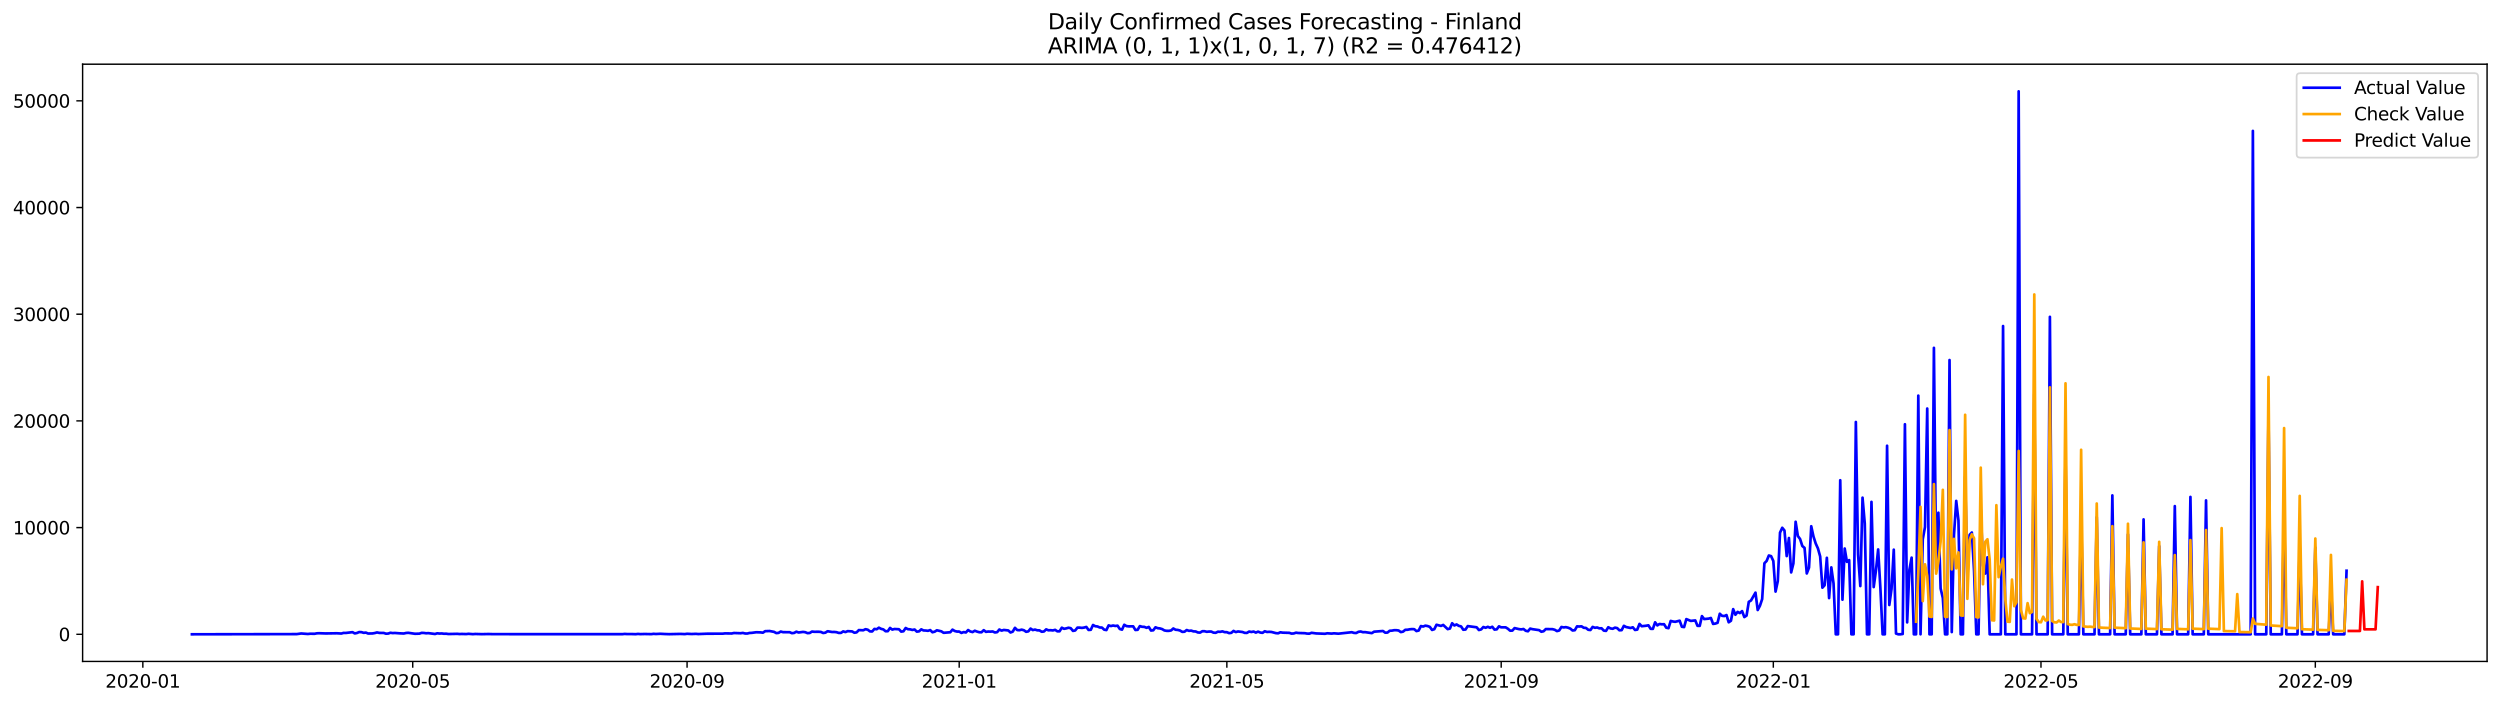 <?xml version="1.0" encoding="utf-8" standalone="no"?>
<!DOCTYPE svg PUBLIC "-//W3C//DTD SVG 1.1//EN"
  "http://www.w3.org/Graphics/SVG/1.1/DTD/svg11.dtd">
<svg xmlns:xlink="http://www.w3.org/1999/xlink" width="1392.412pt" height="392.274pt" viewBox="0 0 1392.412 392.274" xmlns="http://www.w3.org/2000/svg" version="1.1">
 <defs>
  <style type="text/css">*{stroke-linejoin: round; stroke-linecap: butt}</style>
 </defs>
 <g id="figure_1">
  <g id="patch_1">
   <path d="M 0 392.274 
L 1392.412 392.274 
L 1392.412 0 
L 0 0 
z
" style="fill: #ffffff"/>
  </g>
  <g id="axes_1">
   <g id="patch_2">
    <path d="M 46.013 368.396 
L 1385.213 368.396 
L 1385.213 35.755 
L 46.013 35.755 
z
" style="fill: #ffffff"/>
   </g>
   <g id="matplotlib.axis_1">
    <g id="xtick_1">
     <g id="line2d_1">
      <defs>
       <path id="mbbeb41631a" d="M 0 0 
L 0 3.5 
" style="stroke: #000000; stroke-width: 0.8"/>
      </defs>
      <g>
       <use xlink:href="#mbbeb41631a" x="79.555" y="368.396" style="stroke: #000000; stroke-width: 0.8"/>
      </g>
     </g>
     <g id="text_1">
      <!-- 2020-01 -->
      <g transform="translate(58.663 382.994)scale(0.1 -0.1)">
       <defs>
        <path id="DejaVuSans-32" d="M 1228 531 
L 3431 531 
L 3431 0 
L 469 0 
L 469 531 
Q 828 903 1448 1529 
Q 2069 2156 2228 2338 
Q 2531 2678 2651 2914 
Q 2772 3150 2772 3378 
Q 2772 3750 2511 3984 
Q 2250 4219 1831 4219 
Q 1534 4219 1204 4116 
Q 875 4013 500 3803 
L 500 4441 
Q 881 4594 1212 4672 
Q 1544 4750 1819 4750 
Q 2544 4750 2975 4387 
Q 3406 4025 3406 3419 
Q 3406 3131 3298 2873 
Q 3191 2616 2906 2266 
Q 2828 2175 2409 1742 
Q 1991 1309 1228 531 
z
" transform="scale(0.016)"/>
        <path id="DejaVuSans-30" d="M 2034 4250 
Q 1547 4250 1301 3770 
Q 1056 3291 1056 2328 
Q 1056 1369 1301 889 
Q 1547 409 2034 409 
Q 2525 409 2770 889 
Q 3016 1369 3016 2328 
Q 3016 3291 2770 3770 
Q 2525 4250 2034 4250 
z
M 2034 4750 
Q 2819 4750 3233 4129 
Q 3647 3509 3647 2328 
Q 3647 1150 3233 529 
Q 2819 -91 2034 -91 
Q 1250 -91 836 529 
Q 422 1150 422 2328 
Q 422 3509 836 4129 
Q 1250 4750 2034 4750 
z
" transform="scale(0.016)"/>
        <path id="DejaVuSans-2d" d="M 313 2009 
L 1997 2009 
L 1997 1497 
L 313 1497 
L 313 2009 
z
" transform="scale(0.016)"/>
        <path id="DejaVuSans-31" d="M 794 531 
L 1825 531 
L 1825 4091 
L 703 3866 
L 703 4441 
L 1819 4666 
L 2450 4666 
L 2450 531 
L 3481 531 
L 3481 0 
L 794 0 
L 794 531 
z
" transform="scale(0.016)"/>
       </defs>
       <use xlink:href="#DejaVuSans-32"/>
       <use xlink:href="#DejaVuSans-30" x="63.623"/>
       <use xlink:href="#DejaVuSans-32" x="127.246"/>
       <use xlink:href="#DejaVuSans-30" x="190.869"/>
       <use xlink:href="#DejaVuSans-2d" x="254.492"/>
       <use xlink:href="#DejaVuSans-30" x="290.576"/>
       <use xlink:href="#DejaVuSans-31" x="354.199"/>
      </g>
     </g>
    </g>
    <g id="xtick_2">
     <g id="line2d_2">
      <g>
       <use xlink:href="#mbbeb41631a" x="229.873" y="368.396" style="stroke: #000000; stroke-width: 0.8"/>
      </g>
     </g>
     <g id="text_2">
      <!-- 2020-05 -->
      <g transform="translate(208.982 382.994)scale(0.1 -0.1)">
       <defs>
        <path id="DejaVuSans-35" d="M 691 4666 
L 3169 4666 
L 3169 4134 
L 1269 4134 
L 1269 2991 
Q 1406 3038 1543 3061 
Q 1681 3084 1819 3084 
Q 2600 3084 3056 2656 
Q 3513 2228 3513 1497 
Q 3513 744 3044 326 
Q 2575 -91 1722 -91 
Q 1428 -91 1123 -41 
Q 819 9 494 109 
L 494 744 
Q 775 591 1075 516 
Q 1375 441 1709 441 
Q 2250 441 2565 725 
Q 2881 1009 2881 1497 
Q 2881 1984 2565 2268 
Q 2250 2553 1709 2553 
Q 1456 2553 1204 2497 
Q 953 2441 691 2322 
L 691 4666 
z
" transform="scale(0.016)"/>
       </defs>
       <use xlink:href="#DejaVuSans-32"/>
       <use xlink:href="#DejaVuSans-30" x="63.623"/>
       <use xlink:href="#DejaVuSans-32" x="127.246"/>
       <use xlink:href="#DejaVuSans-30" x="190.869"/>
       <use xlink:href="#DejaVuSans-2d" x="254.492"/>
       <use xlink:href="#DejaVuSans-30" x="290.576"/>
       <use xlink:href="#DejaVuSans-35" x="354.199"/>
      </g>
     </g>
    </g>
    <g id="xtick_3">
     <g id="line2d_3">
      <g>
       <use xlink:href="#mbbeb41631a" x="382.676" y="368.396" style="stroke: #000000; stroke-width: 0.8"/>
      </g>
     </g>
     <g id="text_3">
      <!-- 2020-09 -->
      <g transform="translate(361.785 382.994)scale(0.1 -0.1)">
       <defs>
        <path id="DejaVuSans-39" d="M 703 97 
L 703 672 
Q 941 559 1184 500 
Q 1428 441 1663 441 
Q 2288 441 2617 861 
Q 2947 1281 2994 2138 
Q 2813 1869 2534 1725 
Q 2256 1581 1919 1581 
Q 1219 1581 811 2004 
Q 403 2428 403 3163 
Q 403 3881 828 4315 
Q 1253 4750 1959 4750 
Q 2769 4750 3195 4129 
Q 3622 3509 3622 2328 
Q 3622 1225 3098 567 
Q 2575 -91 1691 -91 
Q 1453 -91 1209 -44 
Q 966 3 703 97 
z
M 1959 2075 
Q 2384 2075 2632 2365 
Q 2881 2656 2881 3163 
Q 2881 3666 2632 3958 
Q 2384 4250 1959 4250 
Q 1534 4250 1286 3958 
Q 1038 3666 1038 3163 
Q 1038 2656 1286 2365 
Q 1534 2075 1959 2075 
z
" transform="scale(0.016)"/>
       </defs>
       <use xlink:href="#DejaVuSans-32"/>
       <use xlink:href="#DejaVuSans-30" x="63.623"/>
       <use xlink:href="#DejaVuSans-32" x="127.246"/>
       <use xlink:href="#DejaVuSans-30" x="190.869"/>
       <use xlink:href="#DejaVuSans-2d" x="254.492"/>
       <use xlink:href="#DejaVuSans-30" x="290.576"/>
       <use xlink:href="#DejaVuSans-39" x="354.199"/>
      </g>
     </g>
    </g>
    <g id="xtick_4">
     <g id="line2d_4">
      <g>
       <use xlink:href="#mbbeb41631a" x="534.237" y="368.396" style="stroke: #000000; stroke-width: 0.8"/>
      </g>
     </g>
     <g id="text_4">
      <!-- 2021-01 -->
      <g transform="translate(513.345 382.994)scale(0.1 -0.1)">
       <use xlink:href="#DejaVuSans-32"/>
       <use xlink:href="#DejaVuSans-30" x="63.623"/>
       <use xlink:href="#DejaVuSans-32" x="127.246"/>
       <use xlink:href="#DejaVuSans-31" x="190.869"/>
       <use xlink:href="#DejaVuSans-2d" x="254.492"/>
       <use xlink:href="#DejaVuSans-30" x="290.576"/>
       <use xlink:href="#DejaVuSans-31" x="354.199"/>
      </g>
     </g>
    </g>
    <g id="xtick_5">
     <g id="line2d_5">
      <g>
       <use xlink:href="#mbbeb41631a" x="683.313" y="368.396" style="stroke: #000000; stroke-width: 0.8"/>
      </g>
     </g>
     <g id="text_5">
      <!-- 2021-05 -->
      <g transform="translate(662.421 382.994)scale(0.1 -0.1)">
       <use xlink:href="#DejaVuSans-32"/>
       <use xlink:href="#DejaVuSans-30" x="63.623"/>
       <use xlink:href="#DejaVuSans-32" x="127.246"/>
       <use xlink:href="#DejaVuSans-31" x="190.869"/>
       <use xlink:href="#DejaVuSans-2d" x="254.492"/>
       <use xlink:href="#DejaVuSans-30" x="290.576"/>
       <use xlink:href="#DejaVuSans-35" x="354.199"/>
      </g>
     </g>
    </g>
    <g id="xtick_6">
     <g id="line2d_6">
      <g>
       <use xlink:href="#mbbeb41631a" x="836.116" y="368.396" style="stroke: #000000; stroke-width: 0.8"/>
      </g>
     </g>
     <g id="text_6">
      <!-- 2021-09 -->
      <g transform="translate(815.224 382.994)scale(0.1 -0.1)">
       <use xlink:href="#DejaVuSans-32"/>
       <use xlink:href="#DejaVuSans-30" x="63.623"/>
       <use xlink:href="#DejaVuSans-32" x="127.246"/>
       <use xlink:href="#DejaVuSans-31" x="190.869"/>
       <use xlink:href="#DejaVuSans-2d" x="254.492"/>
       <use xlink:href="#DejaVuSans-30" x="290.576"/>
       <use xlink:href="#DejaVuSans-39" x="354.199"/>
      </g>
     </g>
    </g>
    <g id="xtick_7">
     <g id="line2d_7">
      <g>
       <use xlink:href="#mbbeb41631a" x="987.676" y="368.396" style="stroke: #000000; stroke-width: 0.8"/>
      </g>
     </g>
     <g id="text_7">
      <!-- 2022-01 -->
      <g transform="translate(966.785 382.994)scale(0.1 -0.1)">
       <use xlink:href="#DejaVuSans-32"/>
       <use xlink:href="#DejaVuSans-30" x="63.623"/>
       <use xlink:href="#DejaVuSans-32" x="127.246"/>
       <use xlink:href="#DejaVuSans-32" x="190.869"/>
       <use xlink:href="#DejaVuSans-2d" x="254.492"/>
       <use xlink:href="#DejaVuSans-30" x="290.576"/>
       <use xlink:href="#DejaVuSans-31" x="354.199"/>
      </g>
     </g>
    </g>
    <g id="xtick_8">
     <g id="line2d_8">
      <g>
       <use xlink:href="#mbbeb41631a" x="1136.752" y="368.396" style="stroke: #000000; stroke-width: 0.8"/>
      </g>
     </g>
     <g id="text_8">
      <!-- 2022-05 -->
      <g transform="translate(1115.861 382.994)scale(0.1 -0.1)">
       <use xlink:href="#DejaVuSans-32"/>
       <use xlink:href="#DejaVuSans-30" x="63.623"/>
       <use xlink:href="#DejaVuSans-32" x="127.246"/>
       <use xlink:href="#DejaVuSans-32" x="190.869"/>
       <use xlink:href="#DejaVuSans-2d" x="254.492"/>
       <use xlink:href="#DejaVuSans-30" x="290.576"/>
       <use xlink:href="#DejaVuSans-35" x="354.199"/>
      </g>
     </g>
    </g>
    <g id="xtick_9">
     <g id="line2d_9">
      <g>
       <use xlink:href="#mbbeb41631a" x="1289.555" y="368.396" style="stroke: #000000; stroke-width: 0.8"/>
      </g>
     </g>
     <g id="text_9">
      <!-- 2022-09 -->
      <g transform="translate(1268.664 382.994)scale(0.1 -0.1)">
       <use xlink:href="#DejaVuSans-32"/>
       <use xlink:href="#DejaVuSans-30" x="63.623"/>
       <use xlink:href="#DejaVuSans-32" x="127.246"/>
       <use xlink:href="#DejaVuSans-32" x="190.869"/>
       <use xlink:href="#DejaVuSans-2d" x="254.492"/>
       <use xlink:href="#DejaVuSans-30" x="290.576"/>
       <use xlink:href="#DejaVuSans-39" x="354.199"/>
      </g>
     </g>
    </g>
   </g>
   <g id="matplotlib.axis_2">
    <g id="ytick_1">
     <g id="line2d_10">
      <defs>
       <path id="mb53856ca4d" d="M 0 0 
L -3.5 0 
" style="stroke: #000000; stroke-width: 0.8"/>
      </defs>
      <g>
       <use xlink:href="#mb53856ca4d" x="46.013" y="353.276" style="stroke: #000000; stroke-width: 0.8"/>
      </g>
     </g>
     <g id="text_10">
      <!-- 0 -->
      <g transform="translate(32.65 357.075)scale(0.1 -0.1)">
       <use xlink:href="#DejaVuSans-30"/>
      </g>
     </g>
    </g>
    <g id="ytick_2">
     <g id="line2d_11">
      <g>
       <use xlink:href="#mb53856ca4d" x="46.013" y="293.852" style="stroke: #000000; stroke-width: 0.8"/>
      </g>
     </g>
     <g id="text_11">
      <!-- 10000 -->
      <g transform="translate(7.2 297.651)scale(0.1 -0.1)">
       <use xlink:href="#DejaVuSans-31"/>
       <use xlink:href="#DejaVuSans-30" x="63.623"/>
       <use xlink:href="#DejaVuSans-30" x="127.246"/>
       <use xlink:href="#DejaVuSans-30" x="190.869"/>
       <use xlink:href="#DejaVuSans-30" x="254.492"/>
      </g>
     </g>
    </g>
    <g id="ytick_3">
     <g id="line2d_12">
      <g>
       <use xlink:href="#mb53856ca4d" x="46.013" y="234.429" style="stroke: #000000; stroke-width: 0.8"/>
      </g>
     </g>
     <g id="text_12">
      <!-- 20000 -->
      <g transform="translate(7.2 238.228)scale(0.1 -0.1)">
       <use xlink:href="#DejaVuSans-32"/>
       <use xlink:href="#DejaVuSans-30" x="63.623"/>
       <use xlink:href="#DejaVuSans-30" x="127.246"/>
       <use xlink:href="#DejaVuSans-30" x="190.869"/>
       <use xlink:href="#DejaVuSans-30" x="254.492"/>
      </g>
     </g>
    </g>
    <g id="ytick_4">
     <g id="line2d_13">
      <g>
       <use xlink:href="#mb53856ca4d" x="46.013" y="175.005" style="stroke: #000000; stroke-width: 0.8"/>
      </g>
     </g>
     <g id="text_13">
      <!-- 30000 -->
      <g transform="translate(7.2 178.804)scale(0.1 -0.1)">
       <defs>
        <path id="DejaVuSans-33" d="M 2597 2516 
Q 3050 2419 3304 2112 
Q 3559 1806 3559 1356 
Q 3559 666 3084 287 
Q 2609 -91 1734 -91 
Q 1441 -91 1130 -33 
Q 819 25 488 141 
L 488 750 
Q 750 597 1062 519 
Q 1375 441 1716 441 
Q 2309 441 2620 675 
Q 2931 909 2931 1356 
Q 2931 1769 2642 2001 
Q 2353 2234 1838 2234 
L 1294 2234 
L 1294 2753 
L 1863 2753 
Q 2328 2753 2575 2939 
Q 2822 3125 2822 3475 
Q 2822 3834 2567 4026 
Q 2313 4219 1838 4219 
Q 1578 4219 1281 4162 
Q 984 4106 628 3988 
L 628 4550 
Q 988 4650 1302 4700 
Q 1616 4750 1894 4750 
Q 2613 4750 3031 4423 
Q 3450 4097 3450 3541 
Q 3450 3153 3228 2886 
Q 3006 2619 2597 2516 
z
" transform="scale(0.016)"/>
       </defs>
       <use xlink:href="#DejaVuSans-33"/>
       <use xlink:href="#DejaVuSans-30" x="63.623"/>
       <use xlink:href="#DejaVuSans-30" x="127.246"/>
       <use xlink:href="#DejaVuSans-30" x="190.869"/>
       <use xlink:href="#DejaVuSans-30" x="254.492"/>
      </g>
     </g>
    </g>
    <g id="ytick_5">
     <g id="line2d_14">
      <g>
       <use xlink:href="#mb53856ca4d" x="46.013" y="115.582" style="stroke: #000000; stroke-width: 0.8"/>
      </g>
     </g>
     <g id="text_14">
      <!-- 40000 -->
      <g transform="translate(7.2 119.381)scale(0.1 -0.1)">
       <defs>
        <path id="DejaVuSans-34" d="M 2419 4116 
L 825 1625 
L 2419 1625 
L 2419 4116 
z
M 2253 4666 
L 3047 4666 
L 3047 1625 
L 3713 1625 
L 3713 1100 
L 3047 1100 
L 3047 0 
L 2419 0 
L 2419 1100 
L 313 1100 
L 313 1709 
L 2253 4666 
z
" transform="scale(0.016)"/>
       </defs>
       <use xlink:href="#DejaVuSans-34"/>
       <use xlink:href="#DejaVuSans-30" x="63.623"/>
       <use xlink:href="#DejaVuSans-30" x="127.246"/>
       <use xlink:href="#DejaVuSans-30" x="190.869"/>
       <use xlink:href="#DejaVuSans-30" x="254.492"/>
      </g>
     </g>
    </g>
    <g id="ytick_6">
     <g id="line2d_15">
      <g>
       <use xlink:href="#mb53856ca4d" x="46.013" y="56.158" style="stroke: #000000; stroke-width: 0.8"/>
      </g>
     </g>
     <g id="text_15">
      <!-- 50000 -->
      <g transform="translate(7.2 59.957)scale(0.1 -0.1)">
       <use xlink:href="#DejaVuSans-35"/>
       <use xlink:href="#DejaVuSans-30" x="63.623"/>
       <use xlink:href="#DejaVuSans-30" x="127.246"/>
       <use xlink:href="#DejaVuSans-30" x="190.869"/>
       <use xlink:href="#DejaVuSans-30" x="254.492"/>
      </g>
     </g>
    </g>
   </g>
   <g id="line2d_16">
    <path d="M 106.885 353.276 
L 165.273 353.174 
L 167.758 352.824 
L 171.485 353.103 
L 172.727 352.961 
L 175.212 352.996 
L 176.454 352.741 
L 177.696 352.687 
L 181.423 352.812 
L 187.635 352.711 
L 190.119 352.86 
L 191.362 352.509 
L 192.604 352.533 
L 196.331 352.093 
L 197.573 352.794 
L 198.815 352.551 
L 200.058 352.034 
L 201.3 352.087 
L 202.542 352.455 
L 203.785 352.337 
L 205.027 352.854 
L 207.512 352.8 
L 208.754 352.58 
L 209.996 352.236 
L 211.238 352.503 
L 213.723 352.533 
L 214.965 352.943 
L 216.208 352.877 
L 217.45 352.426 
L 218.692 352.61 
L 219.935 352.539 
L 222.419 352.729 
L 224.904 352.842 
L 226.146 352.545 
L 227.388 352.45 
L 231.115 352.99 
L 233.6 352.913 
L 234.842 352.485 
L 236.084 352.533 
L 237.327 352.711 
L 238.569 352.634 
L 242.296 353.109 
L 243.538 352.729 
L 244.781 352.877 
L 246.023 352.812 
L 247.265 352.978 
L 248.507 352.949 
L 249.75 353.127 
L 254.719 353.02 
L 255.961 353.145 
L 257.204 353.085 
L 259.688 353.157 
L 260.93 353.008 
L 263.415 353.204 
L 264.657 353.097 
L 268.384 353.204 
L 272.111 353.127 
L 274.596 353.198 
L 346.649 353.216 
L 347.892 353.068 
L 349.134 353.145 
L 351.618 353.145 
L 354.103 353.222 
L 355.345 353.068 
L 356.588 353.186 
L 359.072 353.115 
L 362.799 353.192 
L 364.041 353.02 
L 365.284 353.115 
L 367.768 352.996 
L 370.253 353.127 
L 372.738 353.21 
L 378.949 353.068 
L 381.434 353.169 
L 382.676 352.99 
L 385.161 353.121 
L 387.645 353.026 
L 388.887 353.145 
L 393.857 352.949 
L 402.553 352.931 
L 403.795 352.77 
L 407.522 352.836 
L 408.764 352.562 
L 412.491 352.693 
L 413.733 352.515 
L 414.976 352.836 
L 416.218 352.854 
L 417.46 352.539 
L 418.703 352.479 
L 421.187 352.141 
L 423.672 352.218 
L 424.914 352.396 
L 426.156 351.546 
L 428.641 351.457 
L 431.126 351.933 
L 432.368 352.616 
L 433.61 352.491 
L 434.853 351.754 
L 436.095 352.093 
L 439.822 352.117 
L 441.064 352.657 
L 442.306 352.509 
L 443.549 351.832 
L 444.791 352.283 
L 447.276 351.95 
L 448.518 352.123 
L 449.76 352.64 
L 451.002 352.539 
L 452.245 351.76 
L 453.487 351.885 
L 455.972 351.873 
L 457.214 351.968 
L 458.456 352.556 
L 459.699 352.378 
L 460.941 351.57 
L 463.425 352.004 
L 464.668 351.98 
L 465.91 352.111 
L 467.152 352.515 
L 468.395 352.491 
L 469.637 351.653 
L 470.879 352.051 
L 472.122 351.523 
L 474.606 351.683 
L 475.848 352.414 
L 477.091 352.206 
L 478.333 350.94 
L 480.818 351.035 
L 482.06 350.435 
L 483.302 350.732 
L 484.545 351.671 
L 485.787 351.689 
L 487.029 350.281 
L 488.271 350.477 
L 489.514 349.597 
L 490.756 350.245 
L 491.998 350.566 
L 493.241 351.588 
L 494.483 351.534 
L 495.725 349.734 
L 496.968 350.661 
L 498.21 350.334 
L 500.695 350.465 
L 501.937 351.79 
L 503.179 351.594 
L 504.421 349.787 
L 505.664 350.435 
L 506.906 350.53 
L 508.148 350.857 
L 509.391 350.619 
L 510.633 351.796 
L 511.875 351.635 
L 513.118 350.524 
L 514.36 351.136 
L 515.602 351.184 
L 516.844 351.344 
L 518.087 350.934 
L 519.329 352.141 
L 520.571 351.826 
L 521.814 351.047 
L 524.298 351.629 
L 525.541 352.455 
L 529.267 352.141 
L 530.51 350.691 
L 531.752 351.445 
L 532.994 351.76 
L 534.237 351.766 
L 535.479 352.515 
L 536.721 352.057 
L 537.964 352.271 
L 539.206 350.916 
L 540.448 351.719 
L 541.69 352.039 
L 542.933 351.303 
L 544.175 351.778 
L 545.417 352.129 
L 546.66 352.158 
L 547.902 350.982 
L 549.144 351.915 
L 550.387 351.742 
L 551.629 351.802 
L 552.871 351.695 
L 554.113 352.259 
L 555.356 352.099 
L 556.598 350.619 
L 557.84 351.243 
L 559.083 350.863 
L 561.567 351.13 
L 562.81 352.277 
L 564.052 351.808 
L 565.294 349.68 
L 566.536 350.916 
L 567.779 351.006 
L 569.021 350.691 
L 570.263 351.023 
L 571.506 351.885 
L 572.748 351.647 
L 573.99 350.108 
L 575.233 350.922 
L 576.475 350.655 
L 577.717 351.065 
L 578.959 351.101 
L 580.202 351.867 
L 581.444 351.707 
L 582.686 350.536 
L 583.929 351.059 
L 585.171 351 
L 586.413 351.13 
L 587.656 350.798 
L 588.898 351.618 
L 590.14 351.606 
L 591.382 349.609 
L 592.625 350.227 
L 593.867 349.989 
L 595.109 349.627 
L 596.352 349.876 
L 597.594 351.386 
L 598.836 351.166 
L 600.079 349.573 
L 601.321 349.562 
L 602.563 349.716 
L 603.805 349.538 
L 605.048 349.187 
L 606.29 350.869 
L 607.532 350.768 
L 608.775 348.1 
L 610.017 348.783 
L 611.259 348.92 
L 612.502 349.484 
L 613.744 349.532 
L 614.986 350.702 
L 616.228 350.922 
L 617.471 348.32 
L 618.713 348.694 
L 619.955 348.391 
L 621.198 348.64 
L 622.44 348.474 
L 623.682 350.334 
L 624.925 350.691 
L 626.167 347.975 
L 627.409 348.718 
L 628.651 348.86 
L 631.136 348.848 
L 632.378 350.875 
L 633.621 350.78 
L 634.863 348.712 
L 636.105 349.098 
L 637.348 349.146 
L 638.59 349.674 
L 639.832 349.187 
L 641.074 351.184 
L 642.317 351.047 
L 643.559 349.383 
L 644.801 349.876 
L 646.044 350.007 
L 647.286 350.388 
L 648.528 351.13 
L 649.771 351.35 
L 651.013 351.362 
L 652.255 351.136 
L 653.497 350.043 
L 654.74 350.744 
L 655.982 350.857 
L 657.224 351.184 
L 658.467 351.927 
L 659.709 351.849 
L 660.951 350.905 
L 662.194 351.356 
L 663.436 351.231 
L 664.678 351.647 
L 665.92 351.701 
L 667.163 352.253 
L 668.405 352.348 
L 669.647 351.576 
L 670.89 351.576 
L 672.132 351.891 
L 673.374 351.754 
L 674.617 351.76 
L 675.859 352.36 
L 677.101 352.444 
L 678.343 351.837 
L 679.586 351.915 
L 680.828 351.647 
L 682.07 352.081 
L 683.313 352.105 
L 684.555 352.628 
L 685.797 352.473 
L 687.04 351.398 
L 688.282 352.051 
L 689.524 351.701 
L 692.009 352.004 
L 693.251 352.479 
L 694.493 352.503 
L 695.736 351.748 
L 696.978 351.998 
L 698.22 351.754 
L 699.463 352.343 
L 700.705 351.796 
L 701.947 352.301 
L 703.189 352.479 
L 704.432 351.588 
L 705.674 351.986 
L 706.916 351.903 
L 708.159 351.986 
L 710.643 352.634 
L 711.886 352.723 
L 713.128 352.158 
L 714.37 352.366 
L 718.097 352.473 
L 719.339 352.895 
L 720.582 352.806 
L 721.824 352.378 
L 723.066 352.556 
L 726.793 352.669 
L 728.036 352.895 
L 729.278 352.919 
L 730.52 352.45 
L 733.005 352.794 
L 737.974 352.99 
L 739.216 352.723 
L 741.701 352.895 
L 742.943 352.735 
L 745.428 352.937 
L 752.882 352.117 
L 754.124 352.497 
L 755.366 352.568 
L 756.608 351.909 
L 757.851 351.725 
L 759.093 352.111 
L 760.335 352.075 
L 764.062 352.634 
L 765.305 351.832 
L 770.274 351.445 
L 771.516 352.39 
L 772.758 352.325 
L 774.001 351.315 
L 775.243 351.243 
L 776.485 351.006 
L 777.728 351.006 
L 778.97 351.166 
L 780.212 352.051 
L 781.454 351.796 
L 782.697 350.78 
L 783.939 350.756 
L 785.181 350.494 
L 786.424 350.382 
L 787.666 350.435 
L 788.908 351.487 
L 790.151 351.19 
L 791.393 348.7 
L 792.635 348.967 
L 793.877 348.462 
L 795.12 348.688 
L 796.362 349.14 
L 797.604 350.851 
L 798.847 350.441 
L 800.089 347.969 
L 802.574 348.617 
L 803.816 348.07 
L 806.3 350.393 
L 807.543 350.084 
L 808.785 347.119 
L 810.027 348.367 
L 811.27 347.791 
L 812.512 348.587 
L 813.754 348.878 
L 814.997 350.744 
L 816.239 350.631 
L 817.481 348.712 
L 822.45 349.383 
L 823.693 350.91 
L 824.935 350.566 
L 826.177 349.223 
L 827.42 349.657 
L 828.662 349.122 
L 829.904 349.651 
L 831.146 349.092 
L 832.389 350.667 
L 833.631 350.518 
L 834.873 348.854 
L 836.116 349.413 
L 838.6 349.413 
L 839.843 350.185 
L 841.085 351.279 
L 842.327 351.219 
L 843.569 349.823 
L 846.054 350.411 
L 847.296 350.548 
L 848.539 350.328 
L 849.781 351.32 
L 851.023 351.594 
L 852.266 350.108 
L 853.508 350.423 
L 857.235 350.964 
L 858.477 351.849 
L 859.719 351.582 
L 860.962 350.37 
L 864.689 350.423 
L 865.931 350.756 
L 867.173 351.499 
L 868.415 351.166 
L 869.658 349.211 
L 870.9 349.455 
L 872.142 349.3 
L 873.385 349.603 
L 874.627 350.12 
L 875.869 351.166 
L 877.112 351 
L 878.354 348.86 
L 879.596 348.944 
L 880.838 348.843 
L 882.081 349.645 
L 883.323 349.734 
L 884.565 350.75 
L 885.808 350.905 
L 887.05 349.169 
L 888.292 349.651 
L 889.535 349.484 
L 890.777 349.96 
L 892.019 349.936 
L 893.261 351.231 
L 894.504 351.38 
L 895.746 349.348 
L 896.988 350.007 
L 898.231 350.209 
L 899.473 349.573 
L 900.715 349.829 
L 901.958 351.053 
L 903.2 350.964 
L 904.442 348.563 
L 905.684 349.235 
L 908.169 349.77 
L 909.411 349.383 
L 910.654 350.869 
L 911.896 350.667 
L 913.138 347.494 
L 914.381 348.789 
L 916.865 348.51 
L 918.107 348.272 
L 919.35 350.221 
L 920.592 350.257 
L 921.834 346.608 
L 923.077 348.326 
L 924.319 347.523 
L 925.561 347.725 
L 926.804 347.654 
L 928.046 349.603 
L 929.288 349.882 
L 930.53 345.836 
L 931.773 346.151 
L 933.015 346.323 
L 935.5 345.705 
L 936.742 349.068 
L 937.984 349.264 
L 939.227 344.825 
L 941.711 345.818 
L 944.196 345.55 
L 945.438 348.557 
L 946.68 348.581 
L 947.923 343.162 
L 949.165 344.796 
L 951.65 344.552 
L 952.892 344.19 
L 954.134 347.5 
L 955.377 347.315 
L 956.619 346.876 
L 957.861 341.836 
L 959.103 342.977 
L 960.346 343.126 
L 961.588 342.561 
L 962.83 346.596 
L 964.073 345.735 
L 965.315 339.275 
L 966.557 342.383 
L 967.8 340.803 
L 969.042 341.45 
L 970.284 340.369 
L 971.526 343.685 
L 972.769 342.853 
L 974.011 335.211 
L 975.253 334.444 
L 977.738 330.077 
L 978.98 339.757 
L 980.223 337.392 
L 981.465 333.666 
L 982.707 313.711 
L 983.949 312.434 
L 985.192 309.391 
L 986.434 309.748 
L 987.676 312.446 
L 988.919 329.494 
L 990.161 323.7 
L 991.403 296.675 
L 992.646 293.947 
L 993.888 295.474 
L 995.13 309.712 
L 996.372 299.652 
L 997.615 318.81 
L 998.857 313.812 
L 1000.099 290.602 
L 1001.342 298.535 
L 1002.584 300.222 
L 1003.826 304.103 
L 1005.069 305.16 
L 1006.311 319.392 
L 1007.553 316.136 
L 1008.795 293.097 
L 1010.038 298.82 
L 1011.28 302.694 
L 1012.522 305.452 
L 1013.765 309.92 
L 1015.007 327.319 
L 1016.249 325.964 
L 1017.492 310.681 
L 1018.734 333.113 
L 1019.976 316.011 
L 1021.218 324.954 
L 1022.461 353.276 
L 1023.703 353.276 
L 1024.945 267.474 
L 1026.188 333.999 
L 1027.43 305.511 
L 1028.672 312.939 
L 1029.915 311.964 
L 1031.157 353.276 
L 1032.399 353.276 
L 1033.641 235.035 
L 1034.884 308.874 
L 1036.126 326.416 
L 1037.368 277.184 
L 1038.611 291.558 
L 1039.853 353.276 
L 1041.095 353.276 
L 1042.338 279.531 
L 1043.58 326.975 
L 1044.822 317.883 
L 1046.064 306.016 
L 1047.307 327.557 
L 1048.549 353.276 
L 1049.791 353.276 
L 1051.034 248.268 
L 1052.276 336.958 
L 1053.518 327.937 
L 1054.761 306.147 
L 1056.003 352.854 
L 1057.245 353.276 
L 1058.487 353.276 
L 1059.73 353.109 
L 1060.972 236.294 
L 1062.214 346.644 
L 1063.457 317.449 
L 1064.699 310.58 
L 1065.941 353.276 
L 1067.184 353.276 
L 1068.426 220.351 
L 1069.668 353.276 
L 1070.91 300.329 
L 1072.153 293.549 
L 1073.395 227.541 
L 1074.637 353.276 
L 1075.88 353.276 
L 1077.122 193.735 
L 1078.364 316.968 
L 1079.607 285.551 
L 1080.849 327.753 
L 1082.091 333.072 
L 1083.333 353.276 
L 1084.576 353.276 
L 1085.818 200.528 
L 1087.06 352.045 
L 1088.303 297.94 
L 1089.545 278.984 
L 1090.787 289.841 
L 1092.03 353.276 
L 1093.272 353.276 
L 1094.514 265.543 
L 1095.756 321.555 
L 1096.999 297.893 
L 1098.241 296.58 
L 1099.483 317.919 
L 1100.726 353.276 
L 1101.968 353.276 
L 1103.21 283.691 
L 1104.453 314.947 
L 1105.695 319.464 
L 1106.937 310.396 
L 1108.179 353.276 
L 1114.391 353.276 
L 1115.633 181.595 
L 1116.876 353.276 
L 1123.087 353.276 
L 1124.329 50.876 
L 1125.572 353.276 
L 1131.783 353.276 
L 1133.025 219.329 
L 1134.268 353.276 
L 1140.479 353.276 
L 1141.722 176.467 
L 1142.964 353.276 
L 1149.175 353.276 
L 1150.418 252.416 
L 1151.66 353.276 
L 1157.871 353.276 
L 1159.114 285.028 
L 1160.356 353.276 
L 1166.568 353.276 
L 1167.81 288.1 
L 1169.052 353.276 
L 1175.264 353.276 
L 1176.506 275.918 
L 1177.748 353.276 
L 1183.96 353.276 
L 1185.202 297.643 
L 1186.444 353.276 
L 1192.656 353.276 
L 1193.898 289.282 
L 1195.141 353.276 
L 1201.352 353.276 
L 1202.594 304.221 
L 1203.837 353.276 
L 1210.048 353.276 
L 1211.29 281.89 
L 1212.533 353.276 
L 1218.744 353.276 
L 1219.987 276.768 
L 1221.229 353.276 
L 1227.44 353.276 
L 1228.683 278.705 
L 1229.925 353.276 
L 1253.529 353.276 
L 1254.771 72.904 
L 1256.013 353.276 
L 1262.225 353.276 
L 1263.467 229.782 
L 1264.709 353.276 
L 1270.921 353.276 
L 1272.163 284.588 
L 1273.405 353.276 
L 1279.617 353.276 
L 1280.859 304.305 
L 1282.102 353.276 
L 1288.313 353.276 
L 1289.555 305.03 
L 1290.798 353.276 
L 1297.009 353.276 
L 1298.251 325.947 
L 1299.494 353.276 
L 1305.705 353.276 
L 1306.948 317.877 
L 1306.948 317.877 
" clip-path="url(#p01882ff86a)" style="fill: none; stroke: #0000ff; stroke-width: 1.5; stroke-linecap: square"/>
   </g>
   <g id="line2d_17">
    <path d="M 1067.184 346.275 
L 1068.426 319.22 
L 1069.668 282.296 
L 1070.91 334.802 
L 1072.153 314.307 
L 1073.395 320.713 
L 1074.637 343.406 
L 1075.88 343.606 
L 1077.122 269.647 
L 1078.364 319.487 
L 1079.607 312.786 
L 1080.849 301.717 
L 1082.091 272.815 
L 1083.333 343.45 
L 1084.576 343.629 
L 1085.818 239.544 
L 1087.06 317.146 
L 1088.303 300.141 
L 1089.545 316.556 
L 1090.787 307.665 
L 1092.03 342.728 
L 1093.272 342.912 
L 1094.514 231.023 
L 1095.756 333.526 
L 1096.999 300.737 
L 1098.241 297.601 
L 1099.483 299.784 
L 1100.726 343.717 
L 1101.968 343.882 
L 1103.21 260.459 
L 1104.453 325.4 
L 1105.695 301.808 
L 1106.937 300.341 
L 1108.179 311.616 
L 1109.422 345.45 
L 1110.664 345.583 
L 1111.906 281.373 
L 1113.149 321.453 
L 1114.391 315.558 
L 1115.633 311.18 
L 1116.876 333.717 
L 1118.118 346.247 
L 1119.36 346.366 
L 1120.602 322.792 
L 1121.845 337.618 
L 1123.087 335.514 
L 1124.329 251.155 
L 1125.572 339.635 
L 1126.814 344.359 
L 1128.056 344.51 
L 1129.299 335.937 
L 1130.541 341.5 
L 1131.783 340.827 
L 1133.025 163.999 
L 1134.268 344.669 
L 1135.51 346.469 
L 1136.752 346.584 
L 1137.995 343.486 
L 1139.237 345.592 
L 1140.479 345.401 
L 1141.722 215.736 
L 1142.964 345.842 
L 1144.206 346.577 
L 1145.448 346.69 
L 1146.691 345.619 
L 1147.933 346.463 
L 1149.175 346.46 
L 1150.418 213.497 
L 1151.66 347.608 
L 1152.902 347.928 
L 1154.145 348.018 
L 1155.387 347.672 
L 1156.629 348.029 
L 1157.871 348.074 
L 1159.114 250.51 
L 1160.356 348.889 
L 1162.841 349.116 
L 1164.083 349.026 
L 1165.325 349.194 
L 1166.568 349.246 
L 1167.81 280.437 
L 1169.052 349.493 
L 1171.537 349.649 
L 1174.021 349.746 
L 1175.264 349.8 
L 1176.506 293.058 
L 1177.748 349.578 
L 1183.96 349.877 
L 1185.202 291.706 
L 1186.444 350.041 
L 1192.656 350.302 
L 1193.898 302.076 
L 1195.141 350.131 
L 1201.352 350.384 
L 1202.594 301.788 
L 1203.837 350.473 
L 1210.048 350.697 
L 1211.29 309.167 
L 1212.533 350.268 
L 1218.744 350.509 
L 1219.987 300.814 
L 1221.229 350.139 
L 1227.44 350.391 
L 1228.683 295.219 
L 1229.925 350.152 
L 1236.136 350.404 
L 1237.379 294.149 
L 1238.621 351.468 
L 1244.833 351.61 
L 1246.075 330.906 
L 1247.317 352.02 
L 1253.529 352.116 
L 1254.771 344.501 
L 1256.013 347.451 
L 1262.225 347.927 
L 1263.467 209.965 
L 1264.709 348.357 
L 1270.921 348.757 
L 1272.163 238.432 
L 1273.405 349.627 
L 1279.617 349.922 
L 1280.859 276.195 
L 1282.102 350.46 
L 1288.313 350.686 
L 1289.555 299.939 
L 1290.798 350.814 
L 1297.009 351.01 
L 1298.251 309.074 
L 1299.494 351.336 
L 1305.705 351.489 
L 1306.948 322.88 
L 1306.948 322.88 
" clip-path="url(#p01882ff86a)" style="fill: none; stroke: #ffa500; stroke-width: 1.5; stroke-linecap: square"/>
   </g>
   <g id="line2d_18">
    <path d="M 1308.19 351.43 
L 1309.432 351.428 
L 1310.674 351.426 
L 1311.917 351.424 
L 1313.159 351.422 
L 1314.401 351.42 
L 1315.644 323.799 
L 1316.886 350.526 
L 1318.128 350.523 
L 1319.371 350.521 
L 1320.613 350.518 
L 1321.855 350.515 
L 1323.097 350.512 
L 1324.34 327.017 
" clip-path="url(#p01882ff86a)" style="fill: none; stroke: #ff0000; stroke-width: 1.5; stroke-linecap: square"/>
   </g>
   <g id="patch_3">
    <path d="M 46.013 368.396 
L 46.013 35.755 
" style="fill: none; stroke: #000000; stroke-width: 0.8; stroke-linejoin: miter; stroke-linecap: square"/>
   </g>
   <g id="patch_4">
    <path d="M 1385.213 368.396 
L 1385.213 35.755 
" style="fill: none; stroke: #000000; stroke-width: 0.8; stroke-linejoin: miter; stroke-linecap: square"/>
   </g>
   <g id="patch_5">
    <path d="M 46.013 368.396 
L 1385.213 368.396 
" style="fill: none; stroke: #000000; stroke-width: 0.8; stroke-linejoin: miter; stroke-linecap: square"/>
   </g>
   <g id="patch_6">
    <path d="M 46.013 35.755 
L 1385.213 35.755 
" style="fill: none; stroke: #000000; stroke-width: 0.8; stroke-linejoin: miter; stroke-linecap: square"/>
   </g>
   <g id="text_16">
    <!-- Daily Confirmed Cases Forecasting - Finland -->
    <g transform="translate(583.672 16.318)scale(0.12 -0.12)">
     <defs>
      <path id="DejaVuSans-44" d="M 1259 4147 
L 1259 519 
L 2022 519 
Q 2988 519 3436 956 
Q 3884 1394 3884 2338 
Q 3884 3275 3436 3711 
Q 2988 4147 2022 4147 
L 1259 4147 
z
M 628 4666 
L 1925 4666 
Q 3281 4666 3915 4102 
Q 4550 3538 4550 2338 
Q 4550 1131 3912 565 
Q 3275 0 1925 0 
L 628 0 
L 628 4666 
z
" transform="scale(0.016)"/>
      <path id="DejaVuSans-61" d="M 2194 1759 
Q 1497 1759 1228 1600 
Q 959 1441 959 1056 
Q 959 750 1161 570 
Q 1363 391 1709 391 
Q 2188 391 2477 730 
Q 2766 1069 2766 1631 
L 2766 1759 
L 2194 1759 
z
M 3341 1997 
L 3341 0 
L 2766 0 
L 2766 531 
Q 2569 213 2275 61 
Q 1981 -91 1556 -91 
Q 1019 -91 701 211 
Q 384 513 384 1019 
Q 384 1609 779 1909 
Q 1175 2209 1959 2209 
L 2766 2209 
L 2766 2266 
Q 2766 2663 2505 2880 
Q 2244 3097 1772 3097 
Q 1472 3097 1187 3025 
Q 903 2953 641 2809 
L 641 3341 
Q 956 3463 1253 3523 
Q 1550 3584 1831 3584 
Q 2591 3584 2966 3190 
Q 3341 2797 3341 1997 
z
" transform="scale(0.016)"/>
      <path id="DejaVuSans-69" d="M 603 3500 
L 1178 3500 
L 1178 0 
L 603 0 
L 603 3500 
z
M 603 4863 
L 1178 4863 
L 1178 4134 
L 603 4134 
L 603 4863 
z
" transform="scale(0.016)"/>
      <path id="DejaVuSans-6c" d="M 603 4863 
L 1178 4863 
L 1178 0 
L 603 0 
L 603 4863 
z
" transform="scale(0.016)"/>
      <path id="DejaVuSans-79" d="M 2059 -325 
Q 1816 -950 1584 -1140 
Q 1353 -1331 966 -1331 
L 506 -1331 
L 506 -850 
L 844 -850 
Q 1081 -850 1212 -737 
Q 1344 -625 1503 -206 
L 1606 56 
L 191 3500 
L 800 3500 
L 1894 763 
L 2988 3500 
L 3597 3500 
L 2059 -325 
z
" transform="scale(0.016)"/>
      <path id="DejaVuSans-20" transform="scale(0.016)"/>
      <path id="DejaVuSans-43" d="M 4122 4306 
L 4122 3641 
Q 3803 3938 3442 4084 
Q 3081 4231 2675 4231 
Q 1875 4231 1450 3742 
Q 1025 3253 1025 2328 
Q 1025 1406 1450 917 
Q 1875 428 2675 428 
Q 3081 428 3442 575 
Q 3803 722 4122 1019 
L 4122 359 
Q 3791 134 3420 21 
Q 3050 -91 2638 -91 
Q 1578 -91 968 557 
Q 359 1206 359 2328 
Q 359 3453 968 4101 
Q 1578 4750 2638 4750 
Q 3056 4750 3426 4639 
Q 3797 4528 4122 4306 
z
" transform="scale(0.016)"/>
      <path id="DejaVuSans-6f" d="M 1959 3097 
Q 1497 3097 1228 2736 
Q 959 2375 959 1747 
Q 959 1119 1226 758 
Q 1494 397 1959 397 
Q 2419 397 2687 759 
Q 2956 1122 2956 1747 
Q 2956 2369 2687 2733 
Q 2419 3097 1959 3097 
z
M 1959 3584 
Q 2709 3584 3137 3096 
Q 3566 2609 3566 1747 
Q 3566 888 3137 398 
Q 2709 -91 1959 -91 
Q 1206 -91 779 398 
Q 353 888 353 1747 
Q 353 2609 779 3096 
Q 1206 3584 1959 3584 
z
" transform="scale(0.016)"/>
      <path id="DejaVuSans-6e" d="M 3513 2113 
L 3513 0 
L 2938 0 
L 2938 2094 
Q 2938 2591 2744 2837 
Q 2550 3084 2163 3084 
Q 1697 3084 1428 2787 
Q 1159 2491 1159 1978 
L 1159 0 
L 581 0 
L 581 3500 
L 1159 3500 
L 1159 2956 
Q 1366 3272 1645 3428 
Q 1925 3584 2291 3584 
Q 2894 3584 3203 3211 
Q 3513 2838 3513 2113 
z
" transform="scale(0.016)"/>
      <path id="DejaVuSans-66" d="M 2375 4863 
L 2375 4384 
L 1825 4384 
Q 1516 4384 1395 4259 
Q 1275 4134 1275 3809 
L 1275 3500 
L 2222 3500 
L 2222 3053 
L 1275 3053 
L 1275 0 
L 697 0 
L 697 3053 
L 147 3053 
L 147 3500 
L 697 3500 
L 697 3744 
Q 697 4328 969 4595 
Q 1241 4863 1831 4863 
L 2375 4863 
z
" transform="scale(0.016)"/>
      <path id="DejaVuSans-72" d="M 2631 2963 
Q 2534 3019 2420 3045 
Q 2306 3072 2169 3072 
Q 1681 3072 1420 2755 
Q 1159 2438 1159 1844 
L 1159 0 
L 581 0 
L 581 3500 
L 1159 3500 
L 1159 2956 
Q 1341 3275 1631 3429 
Q 1922 3584 2338 3584 
Q 2397 3584 2469 3576 
Q 2541 3569 2628 3553 
L 2631 2963 
z
" transform="scale(0.016)"/>
      <path id="DejaVuSans-6d" d="M 3328 2828 
Q 3544 3216 3844 3400 
Q 4144 3584 4550 3584 
Q 5097 3584 5394 3201 
Q 5691 2819 5691 2113 
L 5691 0 
L 5113 0 
L 5113 2094 
Q 5113 2597 4934 2840 
Q 4756 3084 4391 3084 
Q 3944 3084 3684 2787 
Q 3425 2491 3425 1978 
L 3425 0 
L 2847 0 
L 2847 2094 
Q 2847 2600 2669 2842 
Q 2491 3084 2119 3084 
Q 1678 3084 1418 2786 
Q 1159 2488 1159 1978 
L 1159 0 
L 581 0 
L 581 3500 
L 1159 3500 
L 1159 2956 
Q 1356 3278 1631 3431 
Q 1906 3584 2284 3584 
Q 2666 3584 2933 3390 
Q 3200 3197 3328 2828 
z
" transform="scale(0.016)"/>
      <path id="DejaVuSans-65" d="M 3597 1894 
L 3597 1613 
L 953 1613 
Q 991 1019 1311 708 
Q 1631 397 2203 397 
Q 2534 397 2845 478 
Q 3156 559 3463 722 
L 3463 178 
Q 3153 47 2828 -22 
Q 2503 -91 2169 -91 
Q 1331 -91 842 396 
Q 353 884 353 1716 
Q 353 2575 817 3079 
Q 1281 3584 2069 3584 
Q 2775 3584 3186 3129 
Q 3597 2675 3597 1894 
z
M 3022 2063 
Q 3016 2534 2758 2815 
Q 2500 3097 2075 3097 
Q 1594 3097 1305 2825 
Q 1016 2553 972 2059 
L 3022 2063 
z
" transform="scale(0.016)"/>
      <path id="DejaVuSans-64" d="M 2906 2969 
L 2906 4863 
L 3481 4863 
L 3481 0 
L 2906 0 
L 2906 525 
Q 2725 213 2448 61 
Q 2172 -91 1784 -91 
Q 1150 -91 751 415 
Q 353 922 353 1747 
Q 353 2572 751 3078 
Q 1150 3584 1784 3584 
Q 2172 3584 2448 3432 
Q 2725 3281 2906 2969 
z
M 947 1747 
Q 947 1113 1208 752 
Q 1469 391 1925 391 
Q 2381 391 2643 752 
Q 2906 1113 2906 1747 
Q 2906 2381 2643 2742 
Q 2381 3103 1925 3103 
Q 1469 3103 1208 2742 
Q 947 2381 947 1747 
z
" transform="scale(0.016)"/>
      <path id="DejaVuSans-73" d="M 2834 3397 
L 2834 2853 
Q 2591 2978 2328 3040 
Q 2066 3103 1784 3103 
Q 1356 3103 1142 2972 
Q 928 2841 928 2578 
Q 928 2378 1081 2264 
Q 1234 2150 1697 2047 
L 1894 2003 
Q 2506 1872 2764 1633 
Q 3022 1394 3022 966 
Q 3022 478 2636 193 
Q 2250 -91 1575 -91 
Q 1294 -91 989 -36 
Q 684 19 347 128 
L 347 722 
Q 666 556 975 473 
Q 1284 391 1588 391 
Q 1994 391 2212 530 
Q 2431 669 2431 922 
Q 2431 1156 2273 1281 
Q 2116 1406 1581 1522 
L 1381 1569 
Q 847 1681 609 1914 
Q 372 2147 372 2553 
Q 372 3047 722 3315 
Q 1072 3584 1716 3584 
Q 2034 3584 2315 3537 
Q 2597 3491 2834 3397 
z
" transform="scale(0.016)"/>
      <path id="DejaVuSans-46" d="M 628 4666 
L 3309 4666 
L 3309 4134 
L 1259 4134 
L 1259 2759 
L 3109 2759 
L 3109 2228 
L 1259 2228 
L 1259 0 
L 628 0 
L 628 4666 
z
" transform="scale(0.016)"/>
      <path id="DejaVuSans-63" d="M 3122 3366 
L 3122 2828 
Q 2878 2963 2633 3030 
Q 2388 3097 2138 3097 
Q 1578 3097 1268 2742 
Q 959 2388 959 1747 
Q 959 1106 1268 751 
Q 1578 397 2138 397 
Q 2388 397 2633 464 
Q 2878 531 3122 666 
L 3122 134 
Q 2881 22 2623 -34 
Q 2366 -91 2075 -91 
Q 1284 -91 818 406 
Q 353 903 353 1747 
Q 353 2603 823 3093 
Q 1294 3584 2113 3584 
Q 2378 3584 2631 3529 
Q 2884 3475 3122 3366 
z
" transform="scale(0.016)"/>
      <path id="DejaVuSans-74" d="M 1172 4494 
L 1172 3500 
L 2356 3500 
L 2356 3053 
L 1172 3053 
L 1172 1153 
Q 1172 725 1289 603 
Q 1406 481 1766 481 
L 2356 481 
L 2356 0 
L 1766 0 
Q 1100 0 847 248 
Q 594 497 594 1153 
L 594 3053 
L 172 3053 
L 172 3500 
L 594 3500 
L 594 4494 
L 1172 4494 
z
" transform="scale(0.016)"/>
      <path id="DejaVuSans-67" d="M 2906 1791 
Q 2906 2416 2648 2759 
Q 2391 3103 1925 3103 
Q 1463 3103 1205 2759 
Q 947 2416 947 1791 
Q 947 1169 1205 825 
Q 1463 481 1925 481 
Q 2391 481 2648 825 
Q 2906 1169 2906 1791 
z
M 3481 434 
Q 3481 -459 3084 -895 
Q 2688 -1331 1869 -1331 
Q 1566 -1331 1297 -1286 
Q 1028 -1241 775 -1147 
L 775 -588 
Q 1028 -725 1275 -790 
Q 1522 -856 1778 -856 
Q 2344 -856 2625 -561 
Q 2906 -266 2906 331 
L 2906 616 
Q 2728 306 2450 153 
Q 2172 0 1784 0 
Q 1141 0 747 490 
Q 353 981 353 1791 
Q 353 2603 747 3093 
Q 1141 3584 1784 3584 
Q 2172 3584 2450 3431 
Q 2728 3278 2906 2969 
L 2906 3500 
L 3481 3500 
L 3481 434 
z
" transform="scale(0.016)"/>
     </defs>
     <use xlink:href="#DejaVuSans-44"/>
     <use xlink:href="#DejaVuSans-61" x="77.002"/>
     <use xlink:href="#DejaVuSans-69" x="138.281"/>
     <use xlink:href="#DejaVuSans-6c" x="166.064"/>
     <use xlink:href="#DejaVuSans-79" x="193.848"/>
     <use xlink:href="#DejaVuSans-20" x="253.027"/>
     <use xlink:href="#DejaVuSans-43" x="284.814"/>
     <use xlink:href="#DejaVuSans-6f" x="354.639"/>
     <use xlink:href="#DejaVuSans-6e" x="415.82"/>
     <use xlink:href="#DejaVuSans-66" x="479.199"/>
     <use xlink:href="#DejaVuSans-69" x="514.404"/>
     <use xlink:href="#DejaVuSans-72" x="542.188"/>
     <use xlink:href="#DejaVuSans-6d" x="581.551"/>
     <use xlink:href="#DejaVuSans-65" x="678.963"/>
     <use xlink:href="#DejaVuSans-64" x="740.486"/>
     <use xlink:href="#DejaVuSans-20" x="803.963"/>
     <use xlink:href="#DejaVuSans-43" x="835.75"/>
     <use xlink:href="#DejaVuSans-61" x="905.574"/>
     <use xlink:href="#DejaVuSans-73" x="966.854"/>
     <use xlink:href="#DejaVuSans-65" x="1018.953"/>
     <use xlink:href="#DejaVuSans-73" x="1080.477"/>
     <use xlink:href="#DejaVuSans-20" x="1132.576"/>
     <use xlink:href="#DejaVuSans-46" x="1164.363"/>
     <use xlink:href="#DejaVuSans-6f" x="1218.258"/>
     <use xlink:href="#DejaVuSans-72" x="1279.439"/>
     <use xlink:href="#DejaVuSans-65" x="1318.303"/>
     <use xlink:href="#DejaVuSans-63" x="1379.826"/>
     <use xlink:href="#DejaVuSans-61" x="1434.807"/>
     <use xlink:href="#DejaVuSans-73" x="1496.086"/>
     <use xlink:href="#DejaVuSans-74" x="1548.186"/>
     <use xlink:href="#DejaVuSans-69" x="1587.395"/>
     <use xlink:href="#DejaVuSans-6e" x="1615.178"/>
     <use xlink:href="#DejaVuSans-67" x="1678.557"/>
     <use xlink:href="#DejaVuSans-20" x="1742.033"/>
     <use xlink:href="#DejaVuSans-2d" x="1773.82"/>
     <use xlink:href="#DejaVuSans-20" x="1809.904"/>
     <use xlink:href="#DejaVuSans-46" x="1841.691"/>
     <use xlink:href="#DejaVuSans-69" x="1891.961"/>
     <use xlink:href="#DejaVuSans-6e" x="1919.744"/>
     <use xlink:href="#DejaVuSans-6c" x="1983.123"/>
     <use xlink:href="#DejaVuSans-61" x="2010.906"/>
     <use xlink:href="#DejaVuSans-6e" x="2072.186"/>
     <use xlink:href="#DejaVuSans-64" x="2135.564"/>
    </g>
    <!-- ARIMA (0, 1, 1)x(1, 0, 1, 7) (R2 = 0.476412) -->
    <g transform="translate(583.628 29.756)scale(0.12 -0.12)">
     <defs>
      <path id="DejaVuSans-41" d="M 2188 4044 
L 1331 1722 
L 3047 1722 
L 2188 4044 
z
M 1831 4666 
L 2547 4666 
L 4325 0 
L 3669 0 
L 3244 1197 
L 1141 1197 
L 716 0 
L 50 0 
L 1831 4666 
z
" transform="scale(0.016)"/>
      <path id="DejaVuSans-52" d="M 2841 2188 
Q 3044 2119 3236 1894 
Q 3428 1669 3622 1275 
L 4263 0 
L 3584 0 
L 2988 1197 
Q 2756 1666 2539 1819 
Q 2322 1972 1947 1972 
L 1259 1972 
L 1259 0 
L 628 0 
L 628 4666 
L 2053 4666 
Q 2853 4666 3247 4331 
Q 3641 3997 3641 3322 
Q 3641 2881 3436 2590 
Q 3231 2300 2841 2188 
z
M 1259 4147 
L 1259 2491 
L 2053 2491 
Q 2509 2491 2742 2702 
Q 2975 2913 2975 3322 
Q 2975 3731 2742 3939 
Q 2509 4147 2053 4147 
L 1259 4147 
z
" transform="scale(0.016)"/>
      <path id="DejaVuSans-49" d="M 628 4666 
L 1259 4666 
L 1259 0 
L 628 0 
L 628 4666 
z
" transform="scale(0.016)"/>
      <path id="DejaVuSans-4d" d="M 628 4666 
L 1569 4666 
L 2759 1491 
L 3956 4666 
L 4897 4666 
L 4897 0 
L 4281 0 
L 4281 4097 
L 3078 897 
L 2444 897 
L 1241 4097 
L 1241 0 
L 628 0 
L 628 4666 
z
" transform="scale(0.016)"/>
      <path id="DejaVuSans-28" d="M 1984 4856 
Q 1566 4138 1362 3434 
Q 1159 2731 1159 2009 
Q 1159 1288 1364 580 
Q 1569 -128 1984 -844 
L 1484 -844 
Q 1016 -109 783 600 
Q 550 1309 550 2009 
Q 550 2706 781 3412 
Q 1013 4119 1484 4856 
L 1984 4856 
z
" transform="scale(0.016)"/>
      <path id="DejaVuSans-2c" d="M 750 794 
L 1409 794 
L 1409 256 
L 897 -744 
L 494 -744 
L 750 256 
L 750 794 
z
" transform="scale(0.016)"/>
      <path id="DejaVuSans-29" d="M 513 4856 
L 1013 4856 
Q 1481 4119 1714 3412 
Q 1947 2706 1947 2009 
Q 1947 1309 1714 600 
Q 1481 -109 1013 -844 
L 513 -844 
Q 928 -128 1133 580 
Q 1338 1288 1338 2009 
Q 1338 2731 1133 3434 
Q 928 4138 513 4856 
z
" transform="scale(0.016)"/>
      <path id="DejaVuSans-78" d="M 3513 3500 
L 2247 1797 
L 3578 0 
L 2900 0 
L 1881 1375 
L 863 0 
L 184 0 
L 1544 1831 
L 300 3500 
L 978 3500 
L 1906 2253 
L 2834 3500 
L 3513 3500 
z
" transform="scale(0.016)"/>
      <path id="DejaVuSans-37" d="M 525 4666 
L 3525 4666 
L 3525 4397 
L 1831 0 
L 1172 0 
L 2766 4134 
L 525 4134 
L 525 4666 
z
" transform="scale(0.016)"/>
      <path id="DejaVuSans-3d" d="M 678 2906 
L 4684 2906 
L 4684 2381 
L 678 2381 
L 678 2906 
z
M 678 1631 
L 4684 1631 
L 4684 1100 
L 678 1100 
L 678 1631 
z
" transform="scale(0.016)"/>
      <path id="DejaVuSans-2e" d="M 684 794 
L 1344 794 
L 1344 0 
L 684 0 
L 684 794 
z
" transform="scale(0.016)"/>
      <path id="DejaVuSans-36" d="M 2113 2584 
Q 1688 2584 1439 2293 
Q 1191 2003 1191 1497 
Q 1191 994 1439 701 
Q 1688 409 2113 409 
Q 2538 409 2786 701 
Q 3034 994 3034 1497 
Q 3034 2003 2786 2293 
Q 2538 2584 2113 2584 
z
M 3366 4563 
L 3366 3988 
Q 3128 4100 2886 4159 
Q 2644 4219 2406 4219 
Q 1781 4219 1451 3797 
Q 1122 3375 1075 2522 
Q 1259 2794 1537 2939 
Q 1816 3084 2150 3084 
Q 2853 3084 3261 2657 
Q 3669 2231 3669 1497 
Q 3669 778 3244 343 
Q 2819 -91 2113 -91 
Q 1303 -91 875 529 
Q 447 1150 447 2328 
Q 447 3434 972 4092 
Q 1497 4750 2381 4750 
Q 2619 4750 2861 4703 
Q 3103 4656 3366 4563 
z
" transform="scale(0.016)"/>
     </defs>
     <use xlink:href="#DejaVuSans-41"/>
     <use xlink:href="#DejaVuSans-52" x="68.408"/>
     <use xlink:href="#DejaVuSans-49" x="137.891"/>
     <use xlink:href="#DejaVuSans-4d" x="167.383"/>
     <use xlink:href="#DejaVuSans-41" x="253.662"/>
     <use xlink:href="#DejaVuSans-20" x="322.07"/>
     <use xlink:href="#DejaVuSans-28" x="353.857"/>
     <use xlink:href="#DejaVuSans-30" x="392.871"/>
     <use xlink:href="#DejaVuSans-2c" x="456.494"/>
     <use xlink:href="#DejaVuSans-20" x="488.281"/>
     <use xlink:href="#DejaVuSans-31" x="520.068"/>
     <use xlink:href="#DejaVuSans-2c" x="583.691"/>
     <use xlink:href="#DejaVuSans-20" x="615.479"/>
     <use xlink:href="#DejaVuSans-31" x="647.266"/>
     <use xlink:href="#DejaVuSans-29" x="710.889"/>
     <use xlink:href="#DejaVuSans-78" x="749.902"/>
     <use xlink:href="#DejaVuSans-28" x="809.082"/>
     <use xlink:href="#DejaVuSans-31" x="848.096"/>
     <use xlink:href="#DejaVuSans-2c" x="911.719"/>
     <use xlink:href="#DejaVuSans-20" x="943.506"/>
     <use xlink:href="#DejaVuSans-30" x="975.293"/>
     <use xlink:href="#DejaVuSans-2c" x="1038.916"/>
     <use xlink:href="#DejaVuSans-20" x="1070.703"/>
     <use xlink:href="#DejaVuSans-31" x="1102.49"/>
     <use xlink:href="#DejaVuSans-2c" x="1166.113"/>
     <use xlink:href="#DejaVuSans-20" x="1197.9"/>
     <use xlink:href="#DejaVuSans-37" x="1229.688"/>
     <use xlink:href="#DejaVuSans-29" x="1293.311"/>
     <use xlink:href="#DejaVuSans-20" x="1332.324"/>
     <use xlink:href="#DejaVuSans-28" x="1364.111"/>
     <use xlink:href="#DejaVuSans-52" x="1403.125"/>
     <use xlink:href="#DejaVuSans-32" x="1472.607"/>
     <use xlink:href="#DejaVuSans-20" x="1536.23"/>
     <use xlink:href="#DejaVuSans-3d" x="1568.018"/>
     <use xlink:href="#DejaVuSans-20" x="1651.807"/>
     <use xlink:href="#DejaVuSans-30" x="1683.594"/>
     <use xlink:href="#DejaVuSans-2e" x="1747.217"/>
     <use xlink:href="#DejaVuSans-34" x="1779.004"/>
     <use xlink:href="#DejaVuSans-37" x="1842.627"/>
     <use xlink:href="#DejaVuSans-36" x="1906.25"/>
     <use xlink:href="#DejaVuSans-34" x="1969.873"/>
     <use xlink:href="#DejaVuSans-31" x="2033.496"/>
     <use xlink:href="#DejaVuSans-32" x="2097.119"/>
     <use xlink:href="#DejaVuSans-29" x="2160.742"/>
    </g>
   </g>
   <g id="legend_1">
    <g id="patch_7">
     <path d="M 1281.133 87.79 
L 1378.213 87.79 
Q 1380.213 87.79 1380.213 85.79 
L 1380.213 42.755 
Q 1380.213 40.755 1378.213 40.755 
L 1281.133 40.755 
Q 1279.133 40.755 1279.133 42.755 
L 1279.133 85.79 
Q 1279.133 87.79 1281.133 87.79 
z
" style="fill: #ffffff; opacity: 0.8; stroke: #cccccc; stroke-linejoin: miter"/>
    </g>
    <g id="line2d_19">
     <path d="M 1283.133 48.854 
L 1293.133 48.854 
L 1303.133 48.854 
" style="fill: none; stroke: #0000ff; stroke-width: 1.5; stroke-linecap: square"/>
    </g>
    <g id="text_17">
     <!-- Actual Value -->
     <g transform="translate(1311.133 52.354)scale(0.1 -0.1)">
      <defs>
       <path id="DejaVuSans-75" d="M 544 1381 
L 544 3500 
L 1119 3500 
L 1119 1403 
Q 1119 906 1312 657 
Q 1506 409 1894 409 
Q 2359 409 2629 706 
Q 2900 1003 2900 1516 
L 2900 3500 
L 3475 3500 
L 3475 0 
L 2900 0 
L 2900 538 
Q 2691 219 2414 64 
Q 2138 -91 1772 -91 
Q 1169 -91 856 284 
Q 544 659 544 1381 
z
M 1991 3584 
L 1991 3584 
z
" transform="scale(0.016)"/>
       <path id="DejaVuSans-56" d="M 1831 0 
L 50 4666 
L 709 4666 
L 2188 738 
L 3669 4666 
L 4325 4666 
L 2547 0 
L 1831 0 
z
" transform="scale(0.016)"/>
      </defs>
      <use xlink:href="#DejaVuSans-41"/>
      <use xlink:href="#DejaVuSans-63" x="66.658"/>
      <use xlink:href="#DejaVuSans-74" x="121.639"/>
      <use xlink:href="#DejaVuSans-75" x="160.848"/>
      <use xlink:href="#DejaVuSans-61" x="224.227"/>
      <use xlink:href="#DejaVuSans-6c" x="285.506"/>
      <use xlink:href="#DejaVuSans-20" x="313.289"/>
      <use xlink:href="#DejaVuSans-56" x="345.076"/>
      <use xlink:href="#DejaVuSans-61" x="405.734"/>
      <use xlink:href="#DejaVuSans-6c" x="467.014"/>
      <use xlink:href="#DejaVuSans-75" x="494.797"/>
      <use xlink:href="#DejaVuSans-65" x="558.176"/>
     </g>
    </g>
    <g id="line2d_20">
     <path d="M 1283.133 63.532 
L 1293.133 63.532 
L 1303.133 63.532 
" style="fill: none; stroke: #ffa500; stroke-width: 1.5; stroke-linecap: square"/>
    </g>
    <g id="text_18">
     <!-- Check Value -->
     <g transform="translate(1311.133 67.032)scale(0.1 -0.1)">
      <defs>
       <path id="DejaVuSans-68" d="M 3513 2113 
L 3513 0 
L 2938 0 
L 2938 2094 
Q 2938 2591 2744 2837 
Q 2550 3084 2163 3084 
Q 1697 3084 1428 2787 
Q 1159 2491 1159 1978 
L 1159 0 
L 581 0 
L 581 4863 
L 1159 4863 
L 1159 2956 
Q 1366 3272 1645 3428 
Q 1925 3584 2291 3584 
Q 2894 3584 3203 3211 
Q 3513 2838 3513 2113 
z
" transform="scale(0.016)"/>
       <path id="DejaVuSans-6b" d="M 581 4863 
L 1159 4863 
L 1159 1991 
L 2875 3500 
L 3609 3500 
L 1753 1863 
L 3688 0 
L 2938 0 
L 1159 1709 
L 1159 0 
L 581 0 
L 581 4863 
z
" transform="scale(0.016)"/>
      </defs>
      <use xlink:href="#DejaVuSans-43"/>
      <use xlink:href="#DejaVuSans-68" x="69.824"/>
      <use xlink:href="#DejaVuSans-65" x="133.203"/>
      <use xlink:href="#DejaVuSans-63" x="194.727"/>
      <use xlink:href="#DejaVuSans-6b" x="249.707"/>
      <use xlink:href="#DejaVuSans-20" x="307.617"/>
      <use xlink:href="#DejaVuSans-56" x="339.404"/>
      <use xlink:href="#DejaVuSans-61" x="400.062"/>
      <use xlink:href="#DejaVuSans-6c" x="461.342"/>
      <use xlink:href="#DejaVuSans-75" x="489.125"/>
      <use xlink:href="#DejaVuSans-65" x="552.504"/>
     </g>
    </g>
    <g id="line2d_21">
     <path d="M 1283.133 78.21 
L 1293.133 78.21 
L 1303.133 78.21 
" style="fill: none; stroke: #ff0000; stroke-width: 1.5; stroke-linecap: square"/>
    </g>
    <g id="text_19">
     <!-- Predict Value -->
     <g transform="translate(1311.133 81.71)scale(0.1 -0.1)">
      <defs>
       <path id="DejaVuSans-50" d="M 1259 4147 
L 1259 2394 
L 2053 2394 
Q 2494 2394 2734 2622 
Q 2975 2850 2975 3272 
Q 2975 3691 2734 3919 
Q 2494 4147 2053 4147 
L 1259 4147 
z
M 628 4666 
L 2053 4666 
Q 2838 4666 3239 4311 
Q 3641 3956 3641 3272 
Q 3641 2581 3239 2228 
Q 2838 1875 2053 1875 
L 1259 1875 
L 1259 0 
L 628 0 
L 628 4666 
z
" transform="scale(0.016)"/>
      </defs>
      <use xlink:href="#DejaVuSans-50"/>
      <use xlink:href="#DejaVuSans-72" x="58.553"/>
      <use xlink:href="#DejaVuSans-65" x="97.416"/>
      <use xlink:href="#DejaVuSans-64" x="158.939"/>
      <use xlink:href="#DejaVuSans-69" x="222.416"/>
      <use xlink:href="#DejaVuSans-63" x="250.199"/>
      <use xlink:href="#DejaVuSans-74" x="305.18"/>
      <use xlink:href="#DejaVuSans-20" x="344.389"/>
      <use xlink:href="#DejaVuSans-56" x="376.176"/>
      <use xlink:href="#DejaVuSans-61" x="436.834"/>
      <use xlink:href="#DejaVuSans-6c" x="498.113"/>
      <use xlink:href="#DejaVuSans-75" x="525.896"/>
      <use xlink:href="#DejaVuSans-65" x="589.275"/>
     </g>
    </g>
   </g>
  </g>
 </g>
 <defs>
  <clipPath id="p01882ff86a">
   <rect x="46.013" y="35.755" width="1339.2" height="332.64"/>
  </clipPath>
 </defs>
</svg>
